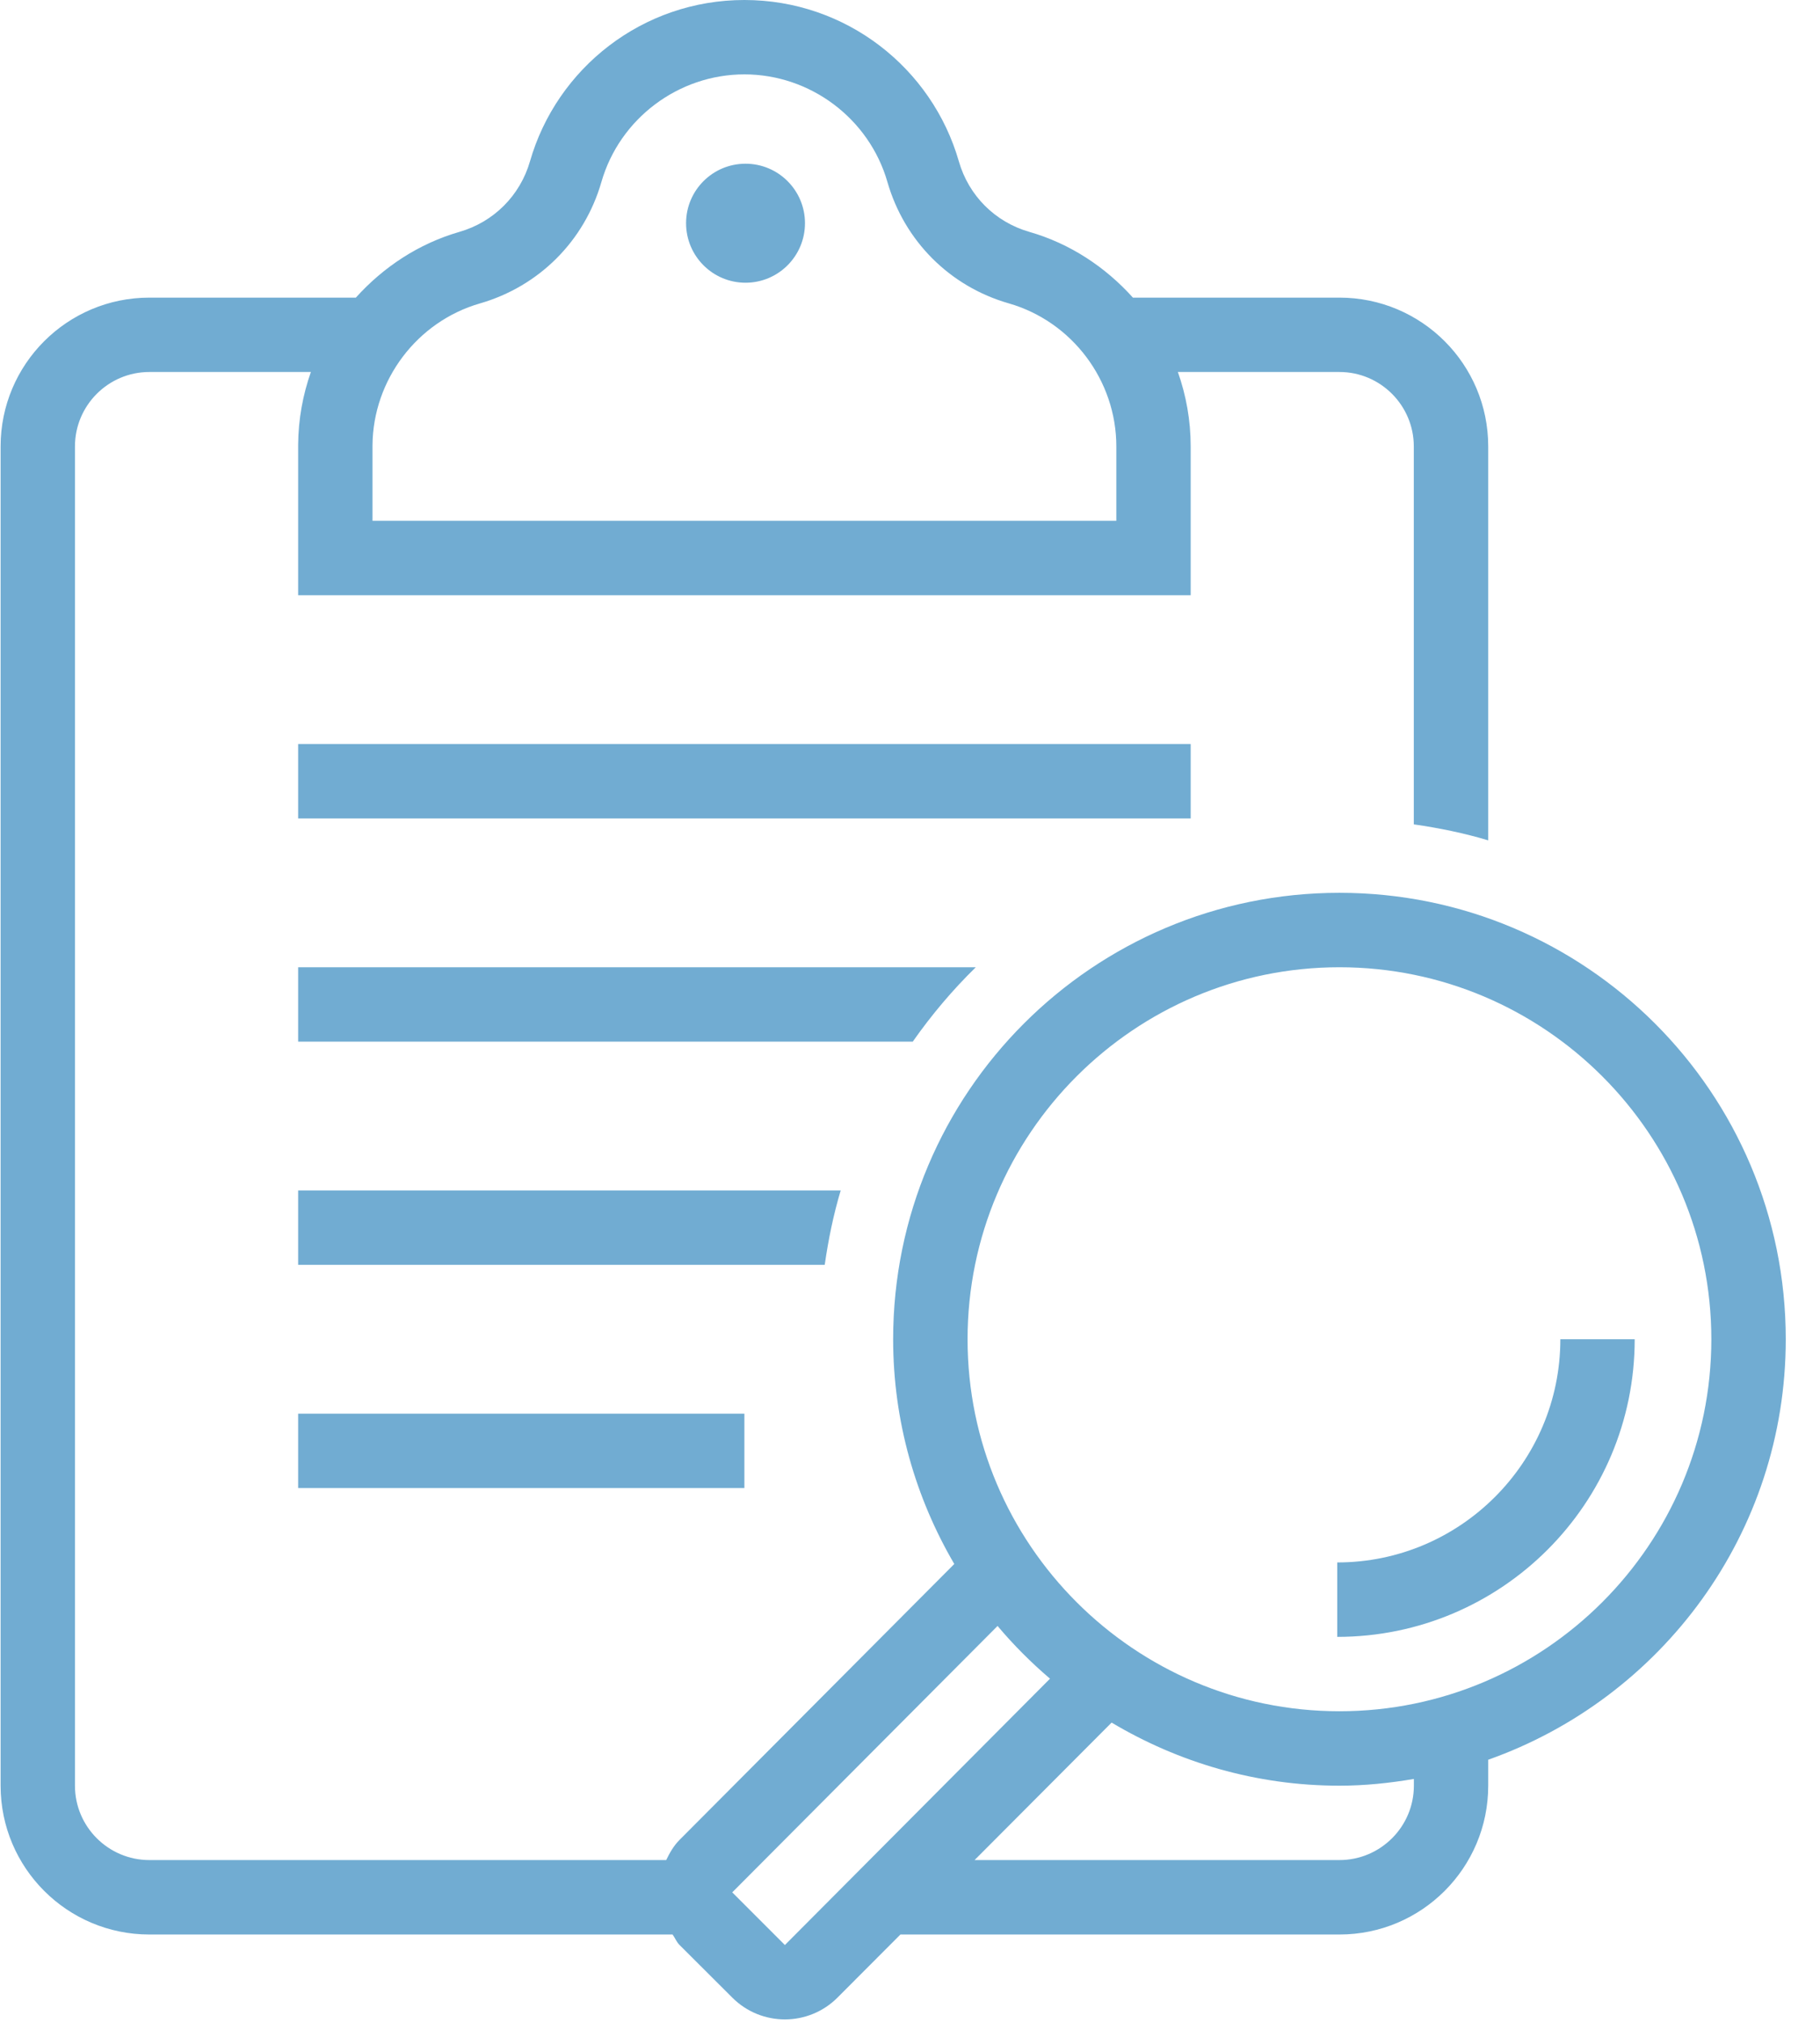 <?xml version="1.0" encoding="UTF-8"?>
<svg width="27px" height="30px" viewBox="0 0 27 30" version="1.1" xmlns="http://www.w3.org/2000/svg" xmlns:xlink="http://www.w3.org/1999/xlink">
    <title>Combined Shape</title>
    <defs>
        <filter id="filter-1">
            <feColorMatrix in="SourceGraphic" type="matrix" values="0 0 0 0 0.443 0 0 0 0 0.675 0 0 0 0 0.824 0 0 0 1 0"></feColorMatrix>
        </filter>
    </defs>
    <g id="Dizajn" stroke="none" stroke-width="1" fill="none" fill-rule="evenodd">
        <g id="Česta-pitanja" transform="translate(-383, -688)">
            <g id="wrapper" transform="translate(260, 340)">
                <g id="clipboards" transform="translate(123, 348)" filter="url(#filter-1)">
                    <g transform="translate(0.009, -0)">
                        <path d="M11.034,-7.46069873e-14 C12.545,-7.46069873e-14 13.819,1.011 14.216,2.394 C14.362,2.902 14.753,3.293 15.262,3.439 C15.865,3.612 16.39,3.96 16.798,4.414 L16.798,4.414 L19.862,4.414 C21.081,4.414 22.069,5.402 22.069,6.621 L22.069,6.621 L22.069,12.463 C21.712,12.356 21.342,12.28 20.965,12.226 L20.965,12.226 L20.965,6.621 C20.965,6.012 20.47,5.517 19.862,5.517 L19.862,5.517 L17.465,5.517 C17.587,5.863 17.655,6.233 17.655,6.621 L17.655,6.621 L17.655,8.828 L4.414,8.828 L4.414,6.594 C4.417,6.217 4.484,5.855 4.603,5.517 L4.603,5.517 L2.207,5.517 C1.598,5.517 1.103,6.012 1.103,6.621 L1.103,6.621 L1.103,26.483 C1.103,27.091 1.598,27.586 2.207,27.586 C4.759,27.586 7.318,27.586 9.874,27.586 C9.926,27.48 9.984,27.375 10.072,27.287 L10.072,27.287 L14.148,23.195 C13.575,22.216 13.241,21.079 13.241,19.862 C13.241,16.205 16.206,13.241 19.862,13.241 C23.519,13.241 26.483,16.205 26.483,19.862 C26.483,22.743 24.639,25.188 22.069,26.098 L22.069,26.098 L22.069,26.483 C22.069,27.702 21.081,28.69 19.862,28.69 L19.862,28.69 L13.349,28.69 L12.416,29.625 C12.2,29.841 11.918,29.949 11.635,29.949 C11.353,29.949 11.071,29.842 10.856,29.627 L10.856,29.627 L10.074,28.847 C10.027,28.801 10.006,28.742 9.969,28.69 L9.969,28.69 L2.207,28.69 C0.988,28.69 -1.76925141e-12,27.701 -1.76925141e-12,26.483 L-1.76925141e-12,26.483 L-1.76925141e-12,6.621 C-1.76925141e-12,5.402 0.988,4.414 2.207,4.414 L2.207,4.414 L5.27,4.414 C5.679,3.96 6.203,3.613 6.806,3.439 C7.314,3.293 7.706,2.902 7.853,2.394 C8.25,1.011 9.524,-7.46069873e-14 11.034,-7.46069873e-14 Z M14.79,24.114 L10.854,28.065 L11.635,28.846 L15.568,24.896 C15.288,24.657 15.027,24.396 14.79,24.114 L14.79,24.114 Z M16.482,25.547 L14.449,27.586 L14.449,27.586 L19.862,27.586 C20.471,27.586 20.966,27.091 20.966,26.483 L20.966,26.483 L20.966,26.383 C20.606,26.444 20.239,26.483 19.862,26.483 C18.625,26.483 17.472,26.137 16.482,25.547 L16.482,25.547 Z M19.862,14.345 C16.82,14.345 14.345,16.82 14.345,19.862 C14.345,22.904 16.82,25.379 19.862,25.379 C22.904,25.379 25.379,22.904 25.379,19.862 C25.379,16.82 22.904,14.345 19.862,14.345 Z M24.242,19.862 C24.242,22.3 22.266,24.276 19.829,24.276 L19.829,24.276 L19.829,23.172 C21.654,23.172 23.139,21.687 23.139,19.862 L23.139,19.862 Z M11.034,20.966 L11.034,22.069 L4.414,22.069 L4.414,20.966 L11.034,20.966 Z M12.463,17.655 C12.356,18.012 12.28,18.382 12.226,18.758 L12.226,18.758 L4.414,18.758 L4.414,17.655 Z M14.467,14.345 C14.122,14.682 13.81,15.052 13.532,15.448 L13.532,15.448 L4.414,15.448 L4.414,14.345 Z M17.655,11.034 L17.655,12.138 L4.414,12.138 L4.414,11.034 L17.655,11.034 Z M11.034,1.103 C10.056,1.103 9.183,1.759 8.913,2.699 C8.661,3.574 7.988,4.247 7.111,4.5 C6.18,4.768 5.525,5.633 5.517,6.603 L5.517,6.603 L5.517,7.724 L16.552,7.724 L16.552,6.621 C16.552,5.642 15.896,4.769 14.956,4.499 C14.081,4.248 13.408,3.574 13.156,2.699 C12.886,1.759 12.013,1.103 11.034,1.103 Z M11.051,2.428 C11.538,2.428 11.933,2.823 11.933,3.31 C11.933,3.798 11.538,4.193 11.051,4.193 C10.564,4.193 10.169,3.798 10.169,3.31 C10.169,2.823 10.564,2.428 11.051,2.428 Z" id="Combined-Shape" fill="#71ACD2" fill-rule="nonzero"></path>
                    </g>
                </g>
            </g>
        </g>
    </g>
</svg>